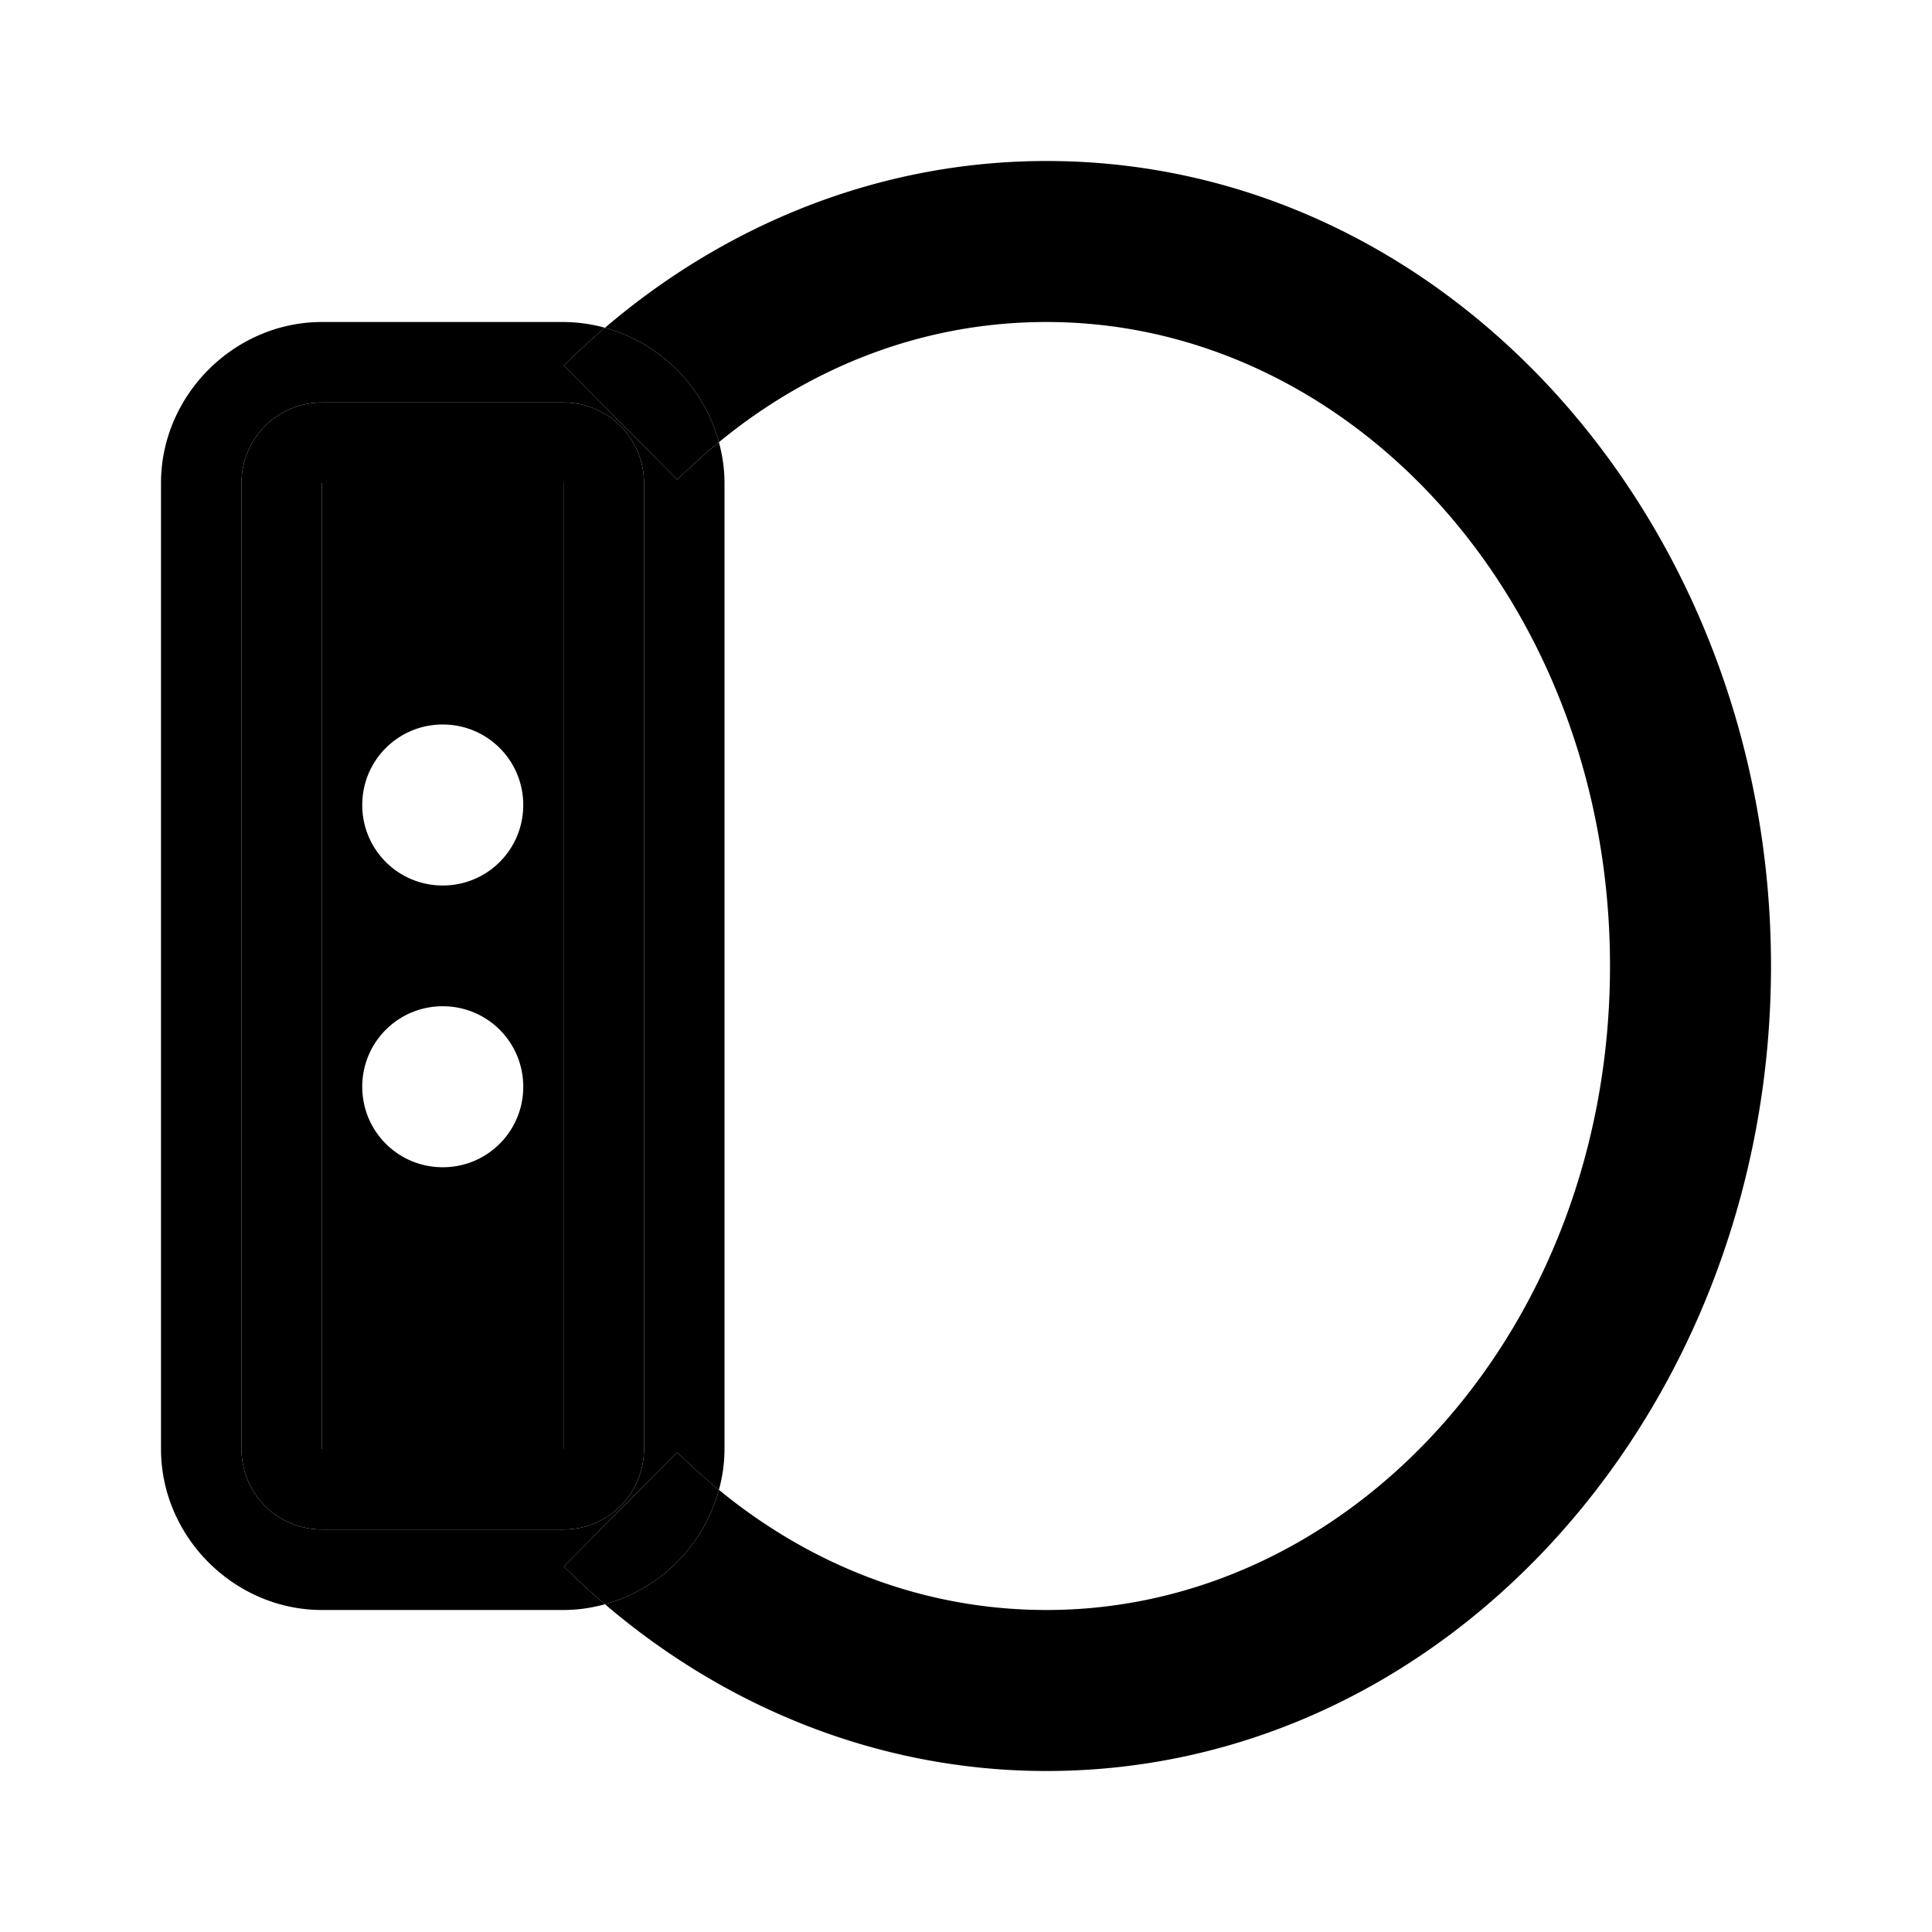 <svg xmlns="http://www.w3.org/2000/svg" width="48" height="48" viewBox="0 0 48 48"><path d="M26 4c-4.135 0-7.95 1.565-10.969 4.143a4.06 4.06 0 0 1 2.83 2.843C20.171 9.09 22.97 8 26 8c7.62 0 14 7.02 14 16s-6.38 16-14 16c-3.031 0-5.828-1.09-8.139-2.986a4.06 4.06 0 0 1-2.83 2.843C18.05 42.435 21.865 44 26 44c10.053 0 18-9.098 18-20S36.053 4 26 4ZM8 12v24h6V12Zm3 6c1.108 0 2 .892 2 2s-.892 2-2 2-2-.892-2-2 .892-2 2-2zm0 7c1.108 0 2 .892 2 2s-.892 2-2 2-2-.892-2-2 .892-2 2-2z"/><path d="M8 10c-1.108 0-2 .892-2 2v24c0 1.108.892 2 2 2h6c1.108 0 2-.892 2-2V12c0-1.108-.892-2-2-2zm0 2h6v24H8Z"/><path d="M17.861 10.986a4.06 4.06 0 0 0-2.83-2.843q-.528.448-1.023.937l2.818 2.84q.5-.495 1.035-.934zm-2.83 28.871a4.06 4.06 0 0 0 2.83-2.843 15 15 0 0 1-1.035-.934l-2.818 2.84q.495.489 1.023.937z"/><path d="M15.031 39.857q-.528-.448-1.023-.937l2.818-2.84q.5.495 1.035.934A3.8 3.8 0 0 0 18 36V12c0-.35-.051-.689-.139-1.014q-.535.44-1.035.934l-2.818-2.84q.495-.489 1.023-.937A4 4 0 0 0 14 8H8c-2.181 0-4 1.819-4 4v24c0 2.181 1.819 4 4 4h6c.356 0 .701-.052 1.031-.143zM8 10h6c1.108 0 2 .892 2 2v24c0 1.108-.892 2-2 2H8c-1.108 0-2-.892-2-2V12c0-1.108.892-2 2-2z"/></svg>